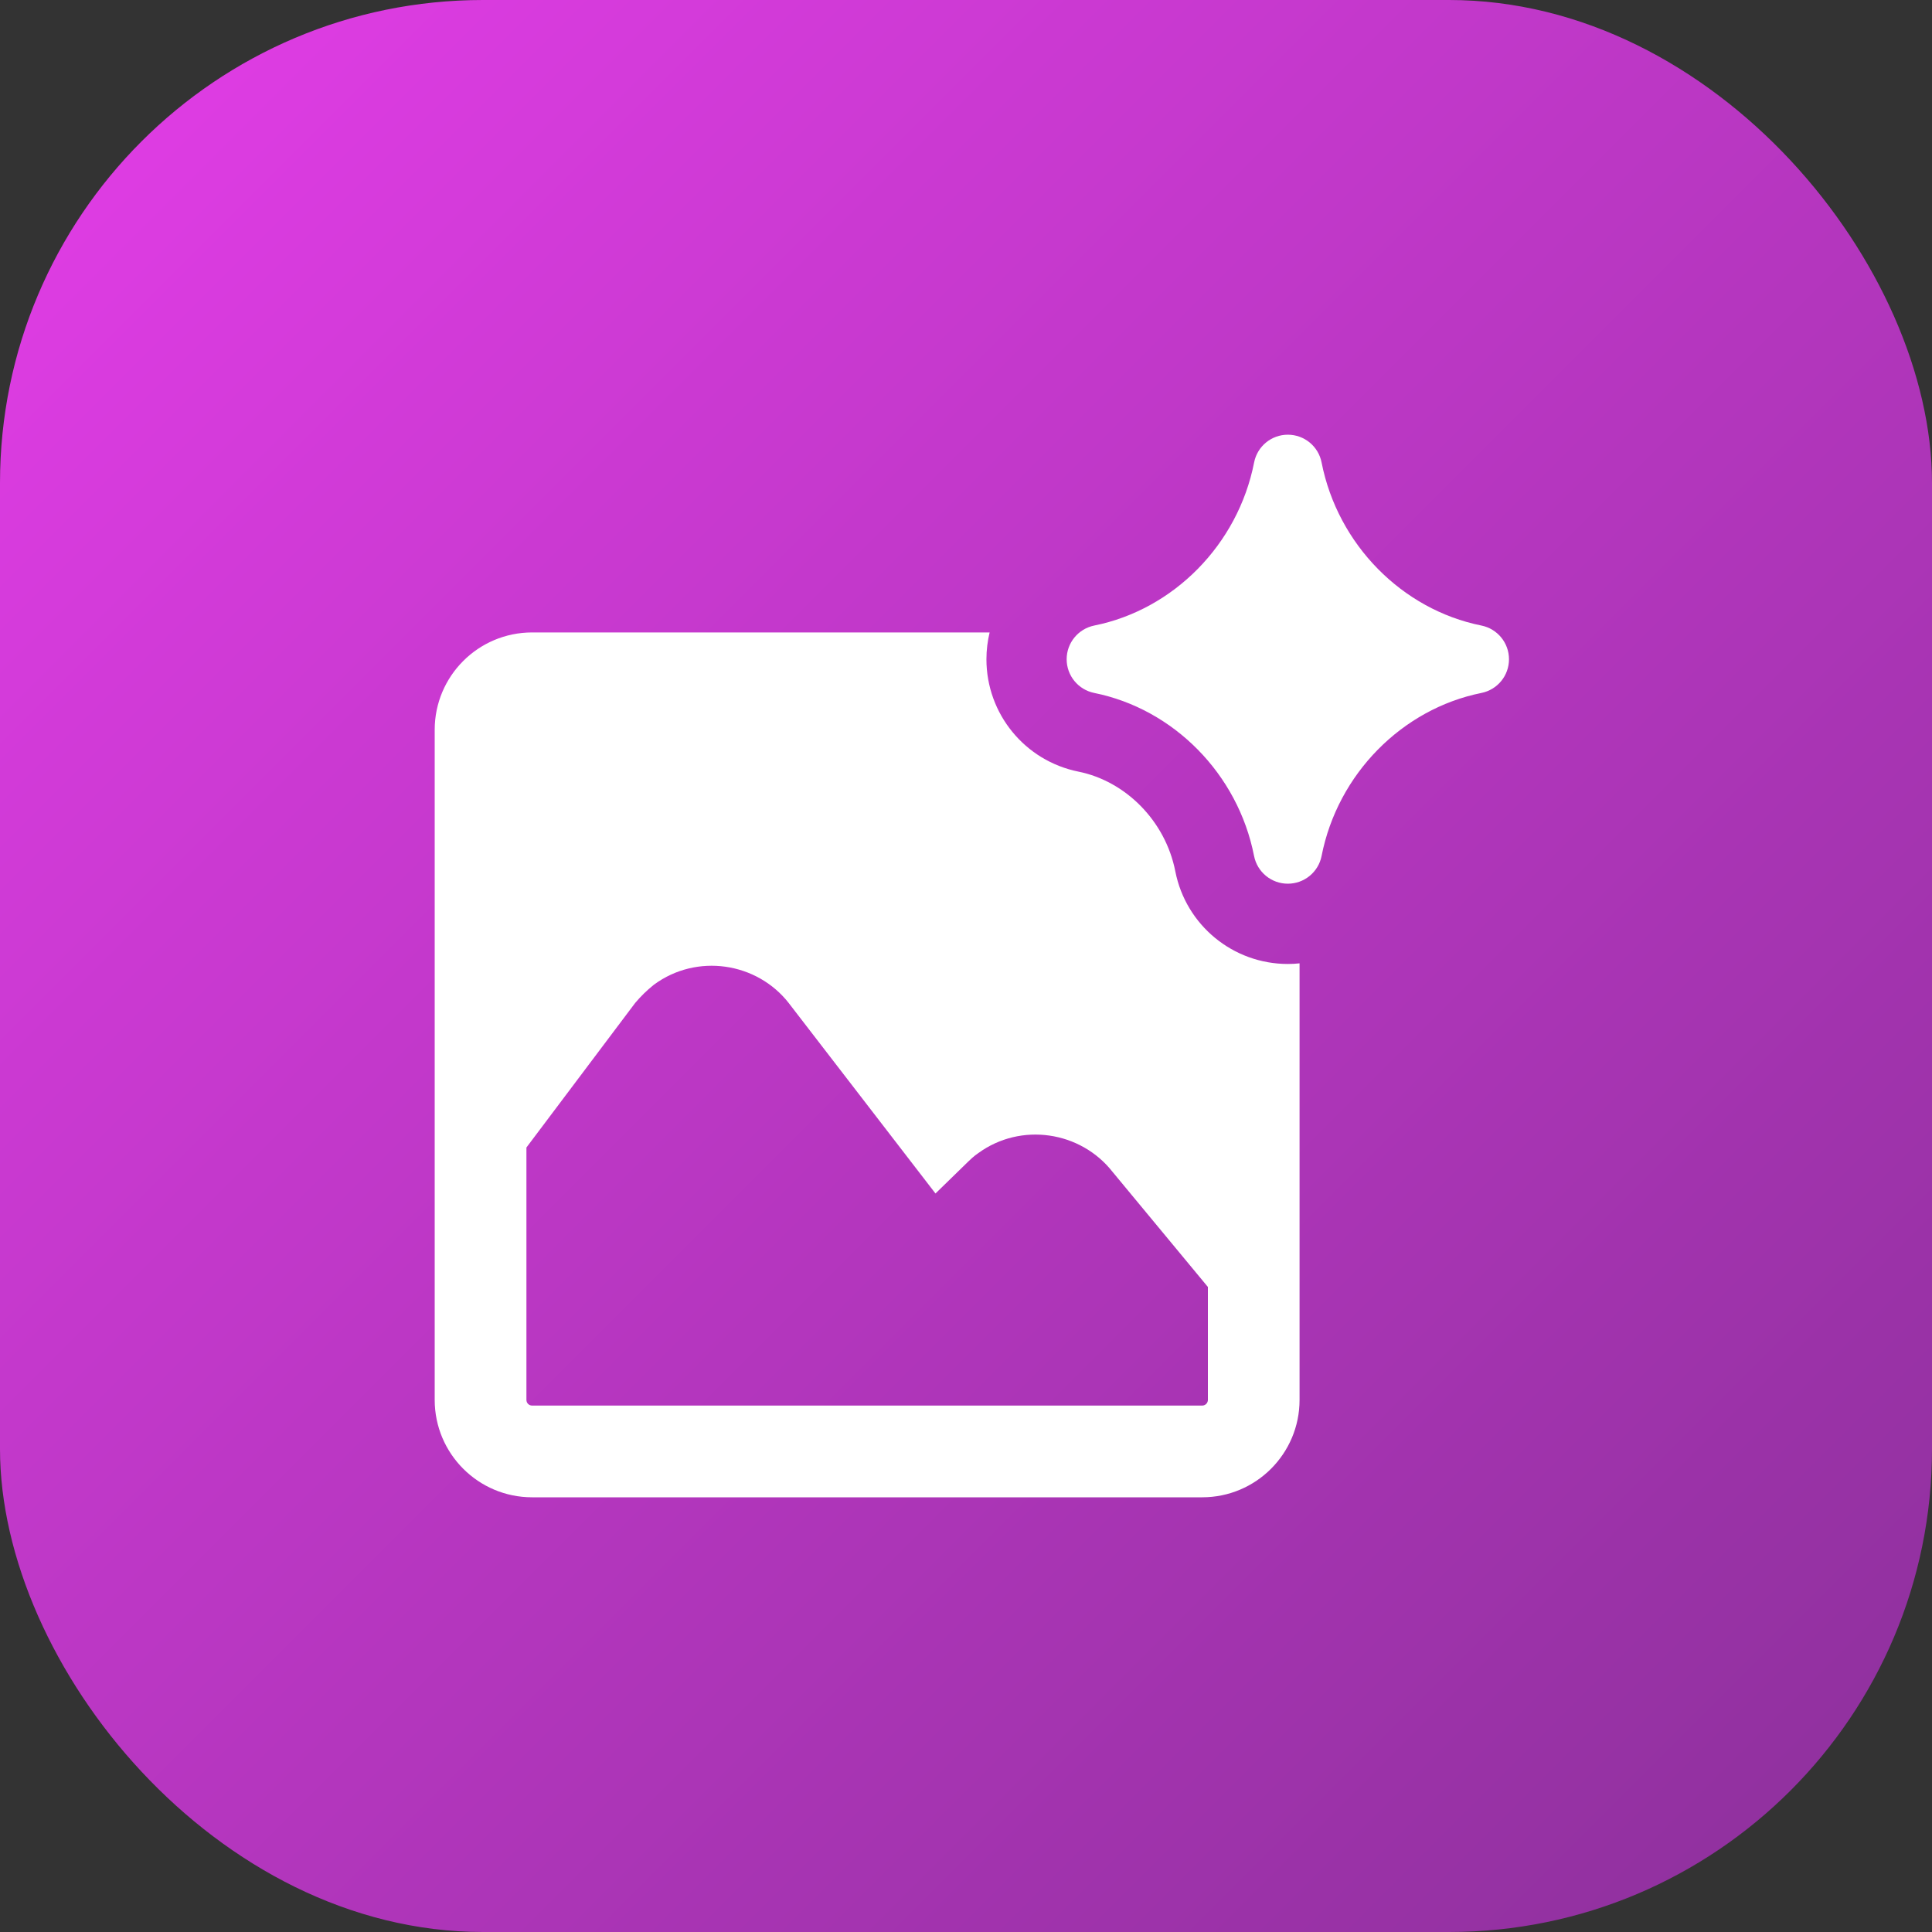 <svg width="40" height="40" viewBox="0 0 40 40" fill="none" xmlns="http://www.w3.org/2000/svg">
<rect x="0" y="0" width="40" height="40" fill="#333333" stroke="none"/>
<rect width="40" height="40" rx="10" fill="url(#paint0_linear_13_292)"/>
<path fill-rule="evenodd" clip-rule="evenodd" d="M26.663 9C27.004 9 27.297 9.241 27.362 9.575C27.696 11.276 29.032 12.622 30.67 12.951C31.003 13.018 31.242 13.31 31.242 13.649C31.242 13.989 31.003 14.28 30.67 14.347C29.032 14.677 27.695 16.021 27.362 17.722C27.296 18.056 27.003 18.296 26.663 18.296C26.323 18.296 26.03 18.056 25.964 17.722C25.631 16.021 24.294 14.677 22.656 14.347C22.324 14.28 22.084 13.989 22.084 13.649C22.084 13.31 22.324 13.018 22.656 12.951C24.294 12.622 25.631 11.276 25.965 9.575C26.03 9.241 26.323 9 26.663 9ZM20.423 13.649C20.423 13.459 20.446 13.273 20.489 13.094H11.017C9.903 13.094 9 13.997 9 15.11V28.983C9 30.097 9.903 31 11.017 31H24.89C26.003 31 26.906 30.097 26.906 28.983V19.945C26.826 19.954 26.745 19.958 26.663 19.958C25.529 19.958 24.553 19.155 24.334 18.042C24.127 16.985 23.293 16.17 22.329 15.976C21.22 15.753 20.423 14.78 20.423 13.649ZM23.034 24.262L25.008 26.645V28.983C25.008 29.049 24.955 29.101 24.89 29.101H11.017C10.951 29.101 10.899 29.049 10.899 28.983V23.758L13.14 20.779C13.145 20.772 13.15 20.765 13.156 20.759C13.268 20.626 13.392 20.505 13.528 20.396C13.533 20.392 13.538 20.389 13.542 20.385C14.423 19.736 15.67 19.918 16.335 20.773L16.336 20.775L19.368 24.71L20.034 24.061L20.041 24.054C20.086 24.01 20.161 23.937 20.256 23.873C21.134 23.234 22.37 23.416 23.034 24.262Z" fill="white"/>
<defs>
<linearGradient id="paint0_linear_13_292" x1="0" y1="0" x2="40" y2="40" gradientUnits="userSpaceOnUse">
<stop stop-color="#E43DE8"/>
<stop offset="1" stop-color="#8B309A"/>
</linearGradient>
</defs>
</svg>
